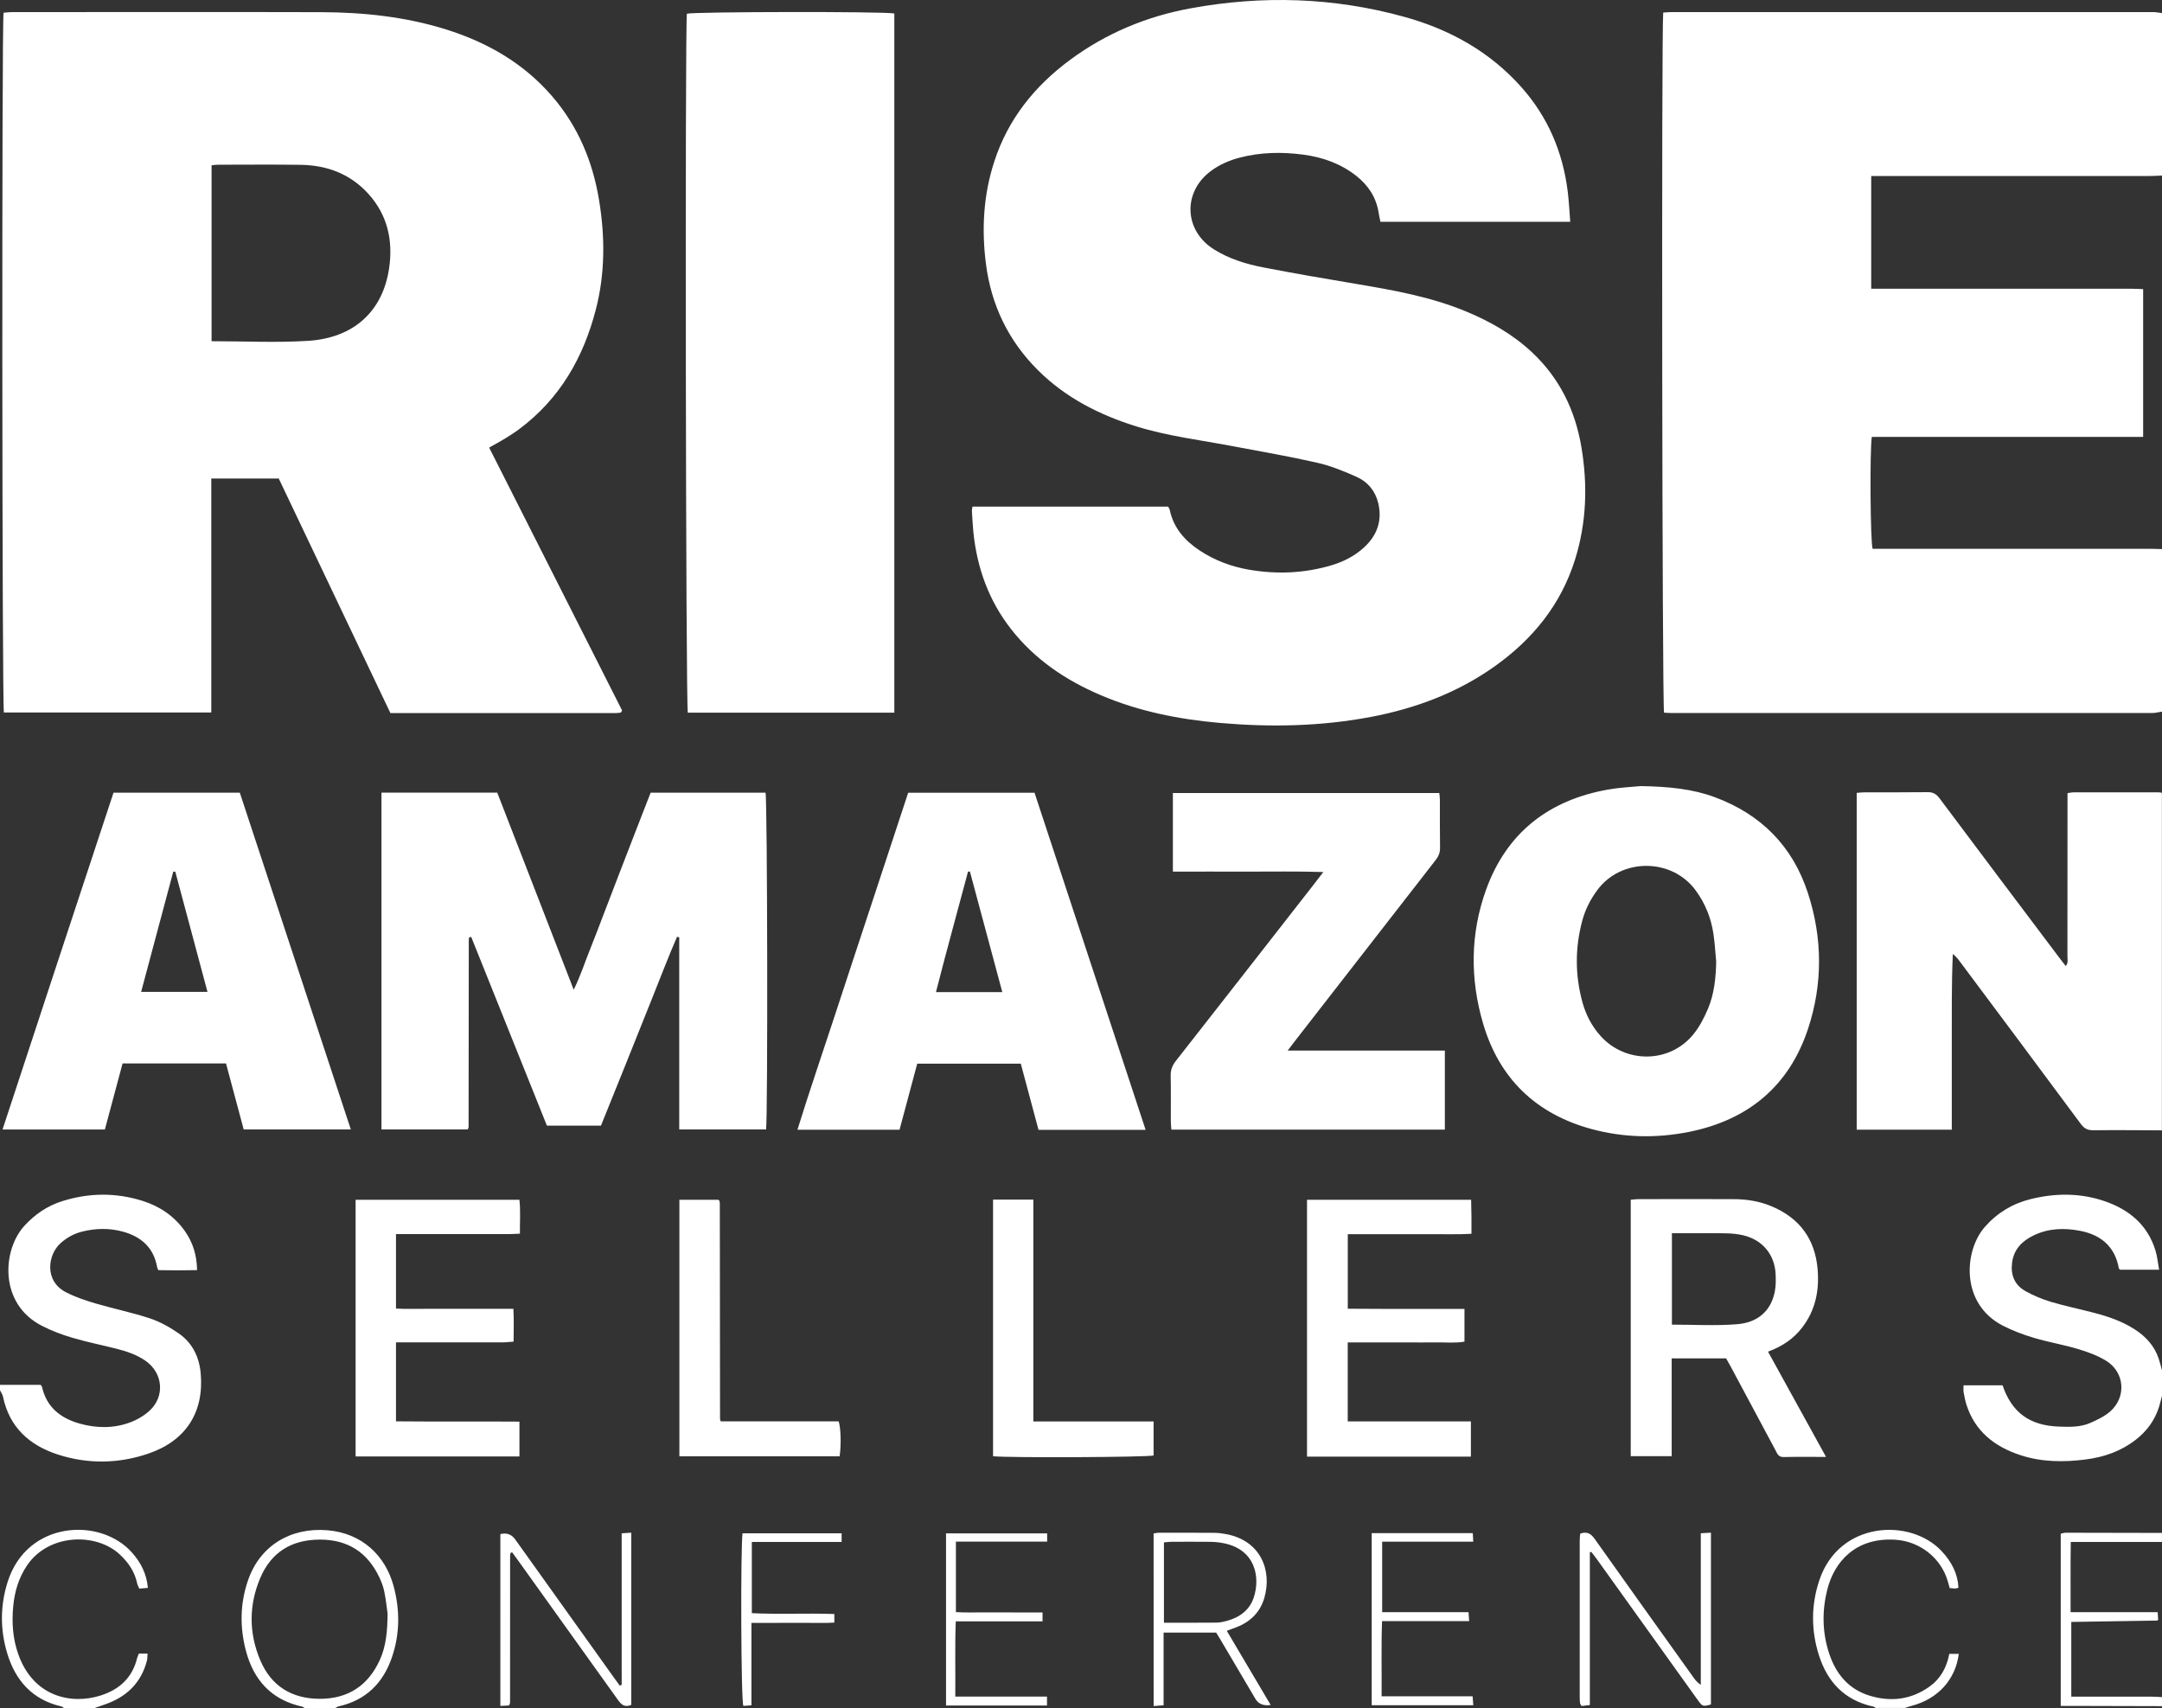 <svg width="100" height="79" viewBox="0 0 100 79" fill="none" xmlns="http://www.w3.org/2000/svg">
<rect x="0" y="0" width="100" height="79" fill="#333333" stroke="none"/>
<path d="M100 32.915C99.85 32.936 99.701 32.979 99.549 32.979C92.145 32.981 84.738 32.981 77.334 32.979C77.211 32.979 77.085 32.968 76.968 32.964C76.881 32.646 76.844 1.373 76.929 0.581C77.057 0.574 77.191 0.559 77.328 0.559C84.747 0.559 92.166 0.559 99.586 0.559C99.725 0.559 99.861 0.589 100 0.606V8.12C99.805 8.129 99.607 8.141 99.412 8.141C95.297 8.141 91.181 8.141 87.066 8.141H86.55V13.356H87.066C90.915 13.356 94.763 13.356 98.612 13.356C98.787 13.356 98.963 13.367 99.128 13.373V20.208H86.578C86.478 20.85 86.511 25.081 86.615 25.384C86.775 25.384 86.942 25.384 87.109 25.384C91.21 25.384 95.312 25.384 99.412 25.384C99.607 25.384 99.805 25.392 100 25.397V32.91V32.915ZM100 36.67C99.944 36.662 99.889 36.647 99.833 36.647C98.527 36.647 97.219 36.645 95.913 36.647C95.833 36.647 95.752 36.668 95.629 36.685C95.629 36.849 95.629 36.997 95.629 37.148C95.629 39.513 95.629 41.877 95.626 44.242C95.626 44.38 95.676 44.534 95.546 44.681C95.447 44.549 95.36 44.44 95.275 44.33C93.42 41.866 91.563 39.404 89.717 36.933C89.57 36.735 89.422 36.636 89.166 36.64C88.196 36.653 87.227 36.645 86.257 36.647C86.148 36.647 86.04 36.66 85.879 36.673C85.879 41.874 85.879 47.05 85.879 52.25H90.277C90.277 50.883 90.275 49.541 90.277 48.196C90.279 46.842 90.264 45.488 90.325 44.126C90.448 44.221 90.537 44.322 90.617 44.429C92.496 46.945 94.375 49.461 96.243 51.983C96.403 52.201 96.566 52.282 96.835 52.278C97.889 52.265 98.941 52.278 99.996 52.282V36.67H100ZM0 64.304C0.048 64.402 0.119 64.497 0.139 64.6C0.432 66.018 1.369 66.858 2.694 67.282C4.081 67.726 5.495 67.703 6.877 67.228C8.602 66.635 9.443 65.318 9.283 63.522C9.216 62.763 8.899 62.114 8.27 61.676C7.862 61.392 7.408 61.137 6.938 60.98C6.115 60.707 5.259 60.535 4.426 60.29C3.957 60.153 3.486 59.993 3.054 59.772C2.028 59.244 2.217 58.03 2.792 57.51C3.078 57.25 3.406 57.067 3.779 56.97C4.415 56.807 5.063 56.794 5.697 56.97C6.532 57.203 7.103 57.705 7.263 58.588C7.27 58.627 7.289 58.666 7.32 58.747C7.903 58.76 8.495 58.762 9.116 58.747C9.103 58.043 8.918 57.458 8.545 56.932C8.057 56.248 7.393 55.795 6.595 55.544C5.354 55.153 4.102 55.168 2.866 55.561C2.185 55.778 1.612 56.169 1.128 56.698C0.113 57.804 -0.067 60.297 1.935 61.321C2.38 61.549 2.857 61.732 3.339 61.873C4.009 62.071 4.699 62.209 5.38 62.381C5.857 62.501 6.324 62.658 6.732 62.941C7.539 63.504 7.641 64.585 6.916 65.251C6.656 65.49 6.322 65.681 5.99 65.801C5.23 66.074 4.443 66.061 3.668 65.84C2.788 65.588 2.148 65.077 1.942 64.142C1.937 64.119 1.913 64.1 1.881 64.054H0C0 64.138 0 64.222 0 64.306V64.304ZM100 63.386C99.95 63.201 99.907 63.017 99.846 62.836C99.644 62.243 99.245 61.809 98.722 61.476C98.15 61.111 97.514 60.892 96.861 60.722C96.197 60.548 95.522 60.41 94.865 60.215C94.453 60.09 94.045 59.923 93.672 59.71C93.173 59.426 92.991 58.96 93.067 58.393C93.149 57.776 93.535 57.396 94.065 57.14C94.748 56.809 95.479 56.788 96.206 56.928C97.175 57.114 97.826 57.656 98.004 58.666C98.008 58.687 98.039 58.704 98.061 58.728H99.865C99.807 58.406 99.783 58.114 99.698 57.841C99.334 56.648 98.471 55.937 97.323 55.55C96.204 55.172 95.058 55.181 93.917 55.464C93.08 55.673 92.372 56.102 91.8 56.756C90.85 57.839 90.654 60.294 92.641 61.317C93.099 61.551 93.59 61.736 94.084 61.882C94.754 62.082 95.451 62.196 96.121 62.398C96.572 62.533 97.034 62.701 97.429 62.948C98.275 63.481 98.358 64.611 97.614 65.275C97.351 65.509 97.008 65.672 96.681 65.816C96.221 66.016 95.722 66.003 95.227 65.984C93.878 65.936 93.052 65.331 92.626 64.076H90.821C90.821 64.196 90.808 64.295 90.823 64.387C90.858 64.579 90.893 64.77 90.951 64.957C91.34 66.194 92.249 66.908 93.44 67.301C94.431 67.63 95.453 67.636 96.481 67.503C97.332 67.393 98.117 67.118 98.796 66.585C99.306 66.186 99.67 65.685 99.863 65.071C99.915 64.903 99.954 64.731 100 64.559C100 64.17 100 63.779 100 63.39V63.386ZM15.515 78.998C15.563 78.972 15.609 78.936 15.659 78.925C16.925 78.643 17.722 77.844 18.127 76.658C18.503 75.562 18.503 74.441 18.197 73.332C17.822 71.97 16.759 70.906 15.129 70.777C13.426 70.644 12.018 71.499 11.47 73.1C11.103 74.166 11.088 75.259 11.372 76.344C11.728 77.7 12.548 78.626 13.979 78.936C14.016 78.944 14.049 78.978 14.084 79H15.518L15.515 78.998ZM17.566 76.783C17.023 77.966 16.097 78.579 14.782 78.575C13.485 78.57 12.541 77.977 12.04 76.796C11.506 75.539 11.504 74.239 12.04 72.982C12.541 71.802 13.478 71.216 14.784 71.211C16.09 71.207 17.002 71.802 17.548 72.962C17.648 73.175 17.733 73.401 17.778 73.631C17.852 73.998 17.891 74.372 17.928 74.638C17.917 75.442 17.863 76.134 17.566 76.781V76.783ZM100 70.902C98.514 70.898 97.028 70.893 95.542 70.893C95.464 70.893 95.388 70.923 95.316 70.939V78.903C95.492 78.903 95.644 78.903 95.794 78.903C97.195 78.908 98.596 78.912 100 78.914V78.497C99.846 78.489 99.692 78.476 99.538 78.476C98.445 78.476 97.349 78.476 96.256 78.476H95.804V75.019C97.149 74.997 98.462 74.978 99.774 74.956C99.785 74.956 99.794 74.939 99.822 74.915C99.816 74.823 99.809 74.718 99.8 74.567H95.772C95.776 73.459 95.763 72.397 95.781 71.319H99.998V70.902H100ZM4.384 78.998C4.541 78.944 4.695 78.888 4.851 78.835C5.849 78.493 6.523 77.846 6.795 76.817C6.821 76.716 6.814 76.609 6.825 76.482H6.424C6.393 76.561 6.361 76.621 6.343 76.688C6.124 77.601 5.517 78.153 4.642 78.426C3.289 78.85 1.545 78.484 0.846 76.514C0.59 75.794 0.54 75.047 0.612 74.292C0.675 73.622 0.861 72.988 1.243 72.417C2.232 70.934 4.441 70.87 5.543 71.901C5.942 72.273 6.233 72.7 6.345 73.24C6.361 73.317 6.406 73.388 6.443 73.478C6.58 73.465 6.699 73.454 6.84 73.444C6.782 72.788 6.513 72.273 6.105 71.811C4.647 70.165 1.252 70.328 0.354 73.167C0.009 74.254 0.002 75.358 0.328 76.452C0.709 77.728 1.493 78.62 2.851 78.931C2.887 78.94 2.916 78.976 2.948 79H4.382L4.384 78.998ZM88.11 78.998C88.214 78.963 88.318 78.927 88.424 78.899C89.635 78.579 90.45 77.689 90.6 76.497H90.16C90.04 77.137 89.754 77.648 89.238 78.016C88.403 78.609 87.481 78.725 86.513 78.441C85.478 78.138 84.886 77.384 84.58 76.402C84.283 75.453 84.276 74.479 84.519 73.519C84.845 72.228 85.84 71.097 87.676 71.218C88.791 71.291 89.769 72.049 90.086 73.119C90.116 73.225 90.147 73.33 90.181 73.452C90.27 73.459 90.351 73.472 90.431 73.472C90.483 73.472 90.535 73.45 90.585 73.439C90.557 72.803 90.277 72.238 89.795 71.731C88.344 70.199 85.07 70.361 84.155 73.079C83.766 74.23 83.764 75.407 84.133 76.564C84.528 77.803 85.326 78.652 86.654 78.936C86.691 78.944 86.723 78.976 86.758 78.998H88.107H88.11ZM18.06 32.981C21.559 32.981 25.028 32.981 28.497 32.981C28.567 32.981 28.636 32.971 28.705 32.962C28.716 32.962 28.725 32.945 28.733 32.934C28.742 32.923 28.749 32.91 28.775 32.863C26.733 28.826 24.681 24.769 22.625 20.702C22.902 20.545 23.139 20.421 23.362 20.283C23.588 20.143 23.813 20 24.026 19.84C25.902 18.438 26.987 16.532 27.56 14.314C27.992 12.645 27.987 10.954 27.71 9.263C27.417 7.473 26.74 5.845 25.538 4.452C24.221 2.925 22.542 1.96 20.629 1.36C18.748 0.772 16.811 0.57 14.852 0.563C10.075 0.55 5.298 0.559 0.521 0.561C0.399 0.561 0.278 0.581 0.165 0.589C0.078 1.066 0.095 32.629 0.18 32.956H9.773V22.133H12.893C14.622 25.766 16.338 29.372 18.058 32.983L18.06 32.981ZM9.786 7.645C9.895 7.634 9.988 7.619 10.081 7.619C11.359 7.619 12.637 7.604 13.914 7.624C15.132 7.643 16.199 8.045 17.03 8.956C17.932 9.946 18.186 11.137 17.997 12.413C17.704 14.398 16.366 15.631 14.251 15.765C12.784 15.857 11.307 15.782 9.786 15.782V7.643V7.645ZM44.954 23.646C44.974 23.966 44.991 24.284 45.021 24.602C45.188 26.256 45.728 27.771 46.763 29.095C47.857 30.495 49.284 31.46 50.909 32.152C52.666 32.902 54.517 33.269 56.417 33.437C58.767 33.643 61.105 33.598 63.424 33.157C65.487 32.764 67.418 32.04 69.138 30.818C70.9 29.563 72.197 27.964 72.848 25.891C73.384 24.183 73.44 22.442 73.147 20.691C72.863 18.985 72.139 17.488 70.852 16.287C69.95 15.444 68.893 14.849 67.756 14.383C66.134 13.719 64.422 13.416 62.706 13.128C61.281 12.89 59.858 12.645 58.439 12.37C57.638 12.215 56.857 11.975 56.159 11.54C54.76 10.672 54.69 8.883 56.014 7.905C56.413 7.611 56.862 7.415 57.341 7.291C58.307 7.039 59.289 7.022 60.27 7.151C61.175 7.269 62.016 7.568 62.739 8.139C63.298 8.582 63.661 9.143 63.769 9.852C63.791 9.987 63.821 10.12 63.849 10.258H72.629C72.59 9.774 72.57 9.319 72.514 8.868C72.288 7.039 71.598 5.408 70.36 4.02C68.9 2.385 67.056 1.36 64.958 0.78C61.697 -0.122 58.391 -0.225 55.068 0.385C53.041 0.757 51.172 1.532 49.508 2.759C47.852 3.98 46.622 5.514 45.987 7.478C45.483 9.027 45.397 10.614 45.605 12.22C45.852 14.117 46.64 15.758 48.004 17.118C49.282 18.392 50.842 19.187 52.553 19.72C54.02 20.176 55.543 20.356 57.044 20.642C58.339 20.887 59.641 21.11 60.925 21.403C61.548 21.544 62.153 21.791 62.739 22.052C63.257 22.281 63.611 22.7 63.747 23.265C63.945 24.088 63.693 24.776 63.073 25.337C62.639 25.728 62.127 25.988 61.569 26.151C60.322 26.518 59.055 26.57 57.777 26.351C56.951 26.209 56.181 25.921 55.482 25.457C54.794 25.002 54.28 24.415 54.105 23.586C54.094 23.534 54.057 23.489 54.029 23.431H44.98C44.967 23.53 44.952 23.586 44.954 23.639V23.646ZM41.368 0.624C40.945 0.525 32.079 0.54 31.771 0.634C31.68 1.343 31.719 32.668 31.814 32.962H41.366V0.624H41.368ZM17.648 52.241H21.635C21.653 52.198 21.659 52.185 21.663 52.173C21.668 52.16 21.674 52.147 21.674 52.132C21.677 49.253 21.681 46.374 21.683 43.492C21.683 43.452 21.689 43.408 21.696 43.368C21.696 43.359 21.713 43.35 21.724 43.346C21.735 43.342 21.75 43.344 21.796 43.338C22.961 46.242 24.13 49.154 25.297 52.065H27.796C28.193 51.079 28.59 50.101 28.983 49.122C29.371 48.153 29.755 47.184 30.146 46.217C30.534 45.254 30.901 44.281 31.315 43.329C31.35 43.338 31.384 43.344 31.417 43.353V52.239H35.433C35.519 51.713 35.495 36.965 35.409 36.664H30.094C29.853 37.283 29.616 37.891 29.38 38.499C29.148 39.096 28.918 39.691 28.688 40.289C28.454 40.899 28.219 41.509 27.985 42.119C27.755 42.717 27.532 43.316 27.293 43.909C27.052 44.504 26.859 45.119 26.536 45.778C25.332 42.674 24.167 39.67 23 36.662H17.644V52.235L17.648 52.241ZM74.408 36.514C71.635 36.997 69.687 38.516 68.735 41.155C68.002 43.187 67.991 45.286 68.6 47.349C69.347 49.878 71.034 51.522 73.616 52.222C75.104 52.624 76.618 52.654 78.124 52.353C80.868 51.803 82.758 50.226 83.63 47.579C84.315 45.501 84.3 43.381 83.621 41.303C82.92 39.148 81.46 37.665 79.311 36.87C78.284 36.492 77.211 36.383 75.896 36.359C75.551 36.393 74.974 36.417 74.408 36.516V36.514ZM79.002 46.651C78.827 47.068 78.61 47.489 78.326 47.839C77.234 49.182 75.204 49.208 74.039 47.925C73.629 47.471 73.353 46.941 73.193 46.358C72.848 45.099 72.848 43.832 73.189 42.571C73.327 42.057 73.57 41.589 73.889 41.159C74.983 39.685 77.313 39.668 78.425 41.176C78.874 41.784 79.144 42.463 79.254 43.202C79.317 43.628 79.339 44.057 79.38 44.485C79.363 45.23 79.291 45.965 79.002 46.653V46.651ZM0.117 52.243H4.851C5.128 51.206 5.4 50.192 5.669 49.188H10.454C10.73 50.217 11.001 51.234 11.272 52.241H16.227C14.505 47.018 12.797 41.838 11.092 36.664H5.25C3.538 41.851 1.827 47.029 0.117 52.243ZM9.597 45.877H6.528C7.029 43.999 7.521 42.158 8.014 40.317C8.044 40.317 8.077 40.317 8.107 40.315C8.599 42.156 9.094 43.997 9.597 45.877ZM47.852 36.668H42.006C41.433 38.409 40.865 40.136 40.294 41.866C39.724 43.595 39.151 45.323 38.585 47.055C38.019 48.778 37.431 50.492 36.884 52.254H41.607C41.88 51.229 42.151 50.215 42.425 49.197H47.215C47.492 50.232 47.763 51.247 48.035 52.259H52.989C51.271 47.044 49.564 41.864 47.852 36.67V36.668ZM43.292 45.888C43.77 44.002 44.286 42.162 44.774 40.317C44.802 40.315 44.833 40.31 44.861 40.308C45.355 42.147 45.848 43.986 46.36 45.888H43.294H43.292ZM66.83 48.593H59.558C59.734 48.363 59.853 48.202 59.979 48.043C62.12 45.288 64.261 42.532 66.405 39.779C66.539 39.605 66.611 39.436 66.607 39.212C66.594 38.475 66.602 37.738 66.6 37.001C66.6 36.894 66.583 36.789 66.572 36.679H54.25V40.315C55.413 40.315 56.547 40.31 57.682 40.315C58.825 40.319 59.968 40.293 61.209 40.334C61.02 40.579 60.888 40.753 60.756 40.923C58.634 43.641 56.515 46.358 54.386 49.072C54.224 49.281 54.141 49.489 54.148 49.755C54.163 50.452 54.152 51.146 54.154 51.842C54.154 51.975 54.172 52.11 54.18 52.248H66.83V48.591V48.593ZM81.779 62.518C82.439 62.273 82.966 61.919 83.365 61.392C83.973 60.595 84.153 59.686 84.072 58.713C83.955 57.303 83.231 56.328 81.918 55.784C81.367 55.557 80.784 55.466 80.191 55.464C78.716 55.458 77.241 55.462 75.766 55.464C75.657 55.464 75.551 55.481 75.427 55.492V67.353H77.321V62.83H79.84C79.916 62.965 79.985 63.085 80.05 63.206C80.74 64.495 81.43 65.784 82.12 67.073C82.202 67.228 82.252 67.4 82.502 67.393C83.118 67.376 83.736 67.387 84.461 67.387C83.541 65.719 82.664 64.13 81.777 62.518H81.779ZM78.267 57.041C78.801 57.041 79.332 57.033 79.866 57.046C80.115 57.052 80.371 57.076 80.614 57.132C81.515 57.338 82.09 58.025 82.129 58.943C82.139 59.205 82.142 59.476 82.092 59.731C81.925 60.604 81.335 61.173 80.335 61.25C79.347 61.328 78.352 61.268 77.332 61.268V57.041C77.657 57.041 77.961 57.041 78.267 57.041ZM62.337 65.739V62.09C62.815 62.09 63.264 62.09 63.711 62.09H65.06C65.509 62.09 65.96 62.097 66.409 62.09C66.852 62.082 67.296 62.131 67.737 62.056V60.541H65.899C65.309 60.541 64.719 60.541 64.129 60.541C63.531 60.541 62.932 60.535 62.34 60.533V57.084C63.001 57.084 63.63 57.084 64.259 57.084C64.888 57.084 65.524 57.089 66.155 57.084C66.78 57.08 67.407 57.104 68.06 57.067C68.06 56.766 68.06 56.517 68.06 56.27C68.058 56.012 68.049 55.754 68.045 55.494H60.454V67.372H68.034V65.745H62.34L62.337 65.739ZM18.316 65.739V62.088H18.787C20.277 62.088 21.765 62.088 23.256 62.088C23.416 62.088 23.577 62.067 23.755 62.054C23.759 61.526 23.774 61.044 23.746 60.537H21.002C20.553 60.537 20.102 60.539 19.652 60.537C19.21 60.535 18.765 60.552 18.316 60.524V57.08C18.496 57.08 18.661 57.08 18.826 57.08C20.399 57.08 21.974 57.08 23.547 57.08C23.707 57.08 23.87 57.067 24.048 57.061C24.043 56.498 24.08 55.993 24.026 55.492H16.448V67.365H24.026V65.754C22.102 65.739 20.214 65.76 18.316 65.741V65.739ZM33.304 65.636C33.3 62.314 33.296 58.99 33.294 55.668C33.294 55.641 33.289 55.612 33.285 55.585C33.285 55.572 33.283 55.557 33.276 55.544C33.27 55.531 33.261 55.522 33.25 55.511C33.242 55.501 33.231 55.492 33.231 55.492H31.424V67.357H38.836C38.912 66.817 38.893 66.059 38.791 65.741H33.335C33.311 65.662 33.304 65.649 33.304 65.636ZM53.358 67.322V65.748H47.796V55.486H45.932V67.355C46.663 67.434 53.061 67.402 53.358 67.32V67.322ZM28.666 77.964C28.571 77.833 28.475 77.702 28.38 77.571C26.863 75.448 25.347 73.326 23.831 71.203C23.66 70.965 23.431 70.883 23.143 70.958V78.903C23.303 78.895 23.431 78.888 23.538 78.884C23.568 78.83 23.577 78.82 23.579 78.807C23.586 78.779 23.592 78.751 23.592 78.725C23.592 76.514 23.594 74.301 23.594 72.09C23.594 72.034 23.594 71.978 23.596 71.922C23.596 71.895 23.603 71.867 23.612 71.841C23.614 71.83 23.627 71.822 23.638 71.815C23.648 71.809 23.664 71.809 23.69 71.8C23.776 71.918 23.868 72.043 23.956 72.165C25.492 74.31 27.03 76.452 28.562 78.598C28.721 78.82 28.87 78.998 29.198 78.856V70.891C29.033 70.902 28.905 70.91 28.755 70.921V77.926C28.725 77.939 28.695 77.951 28.664 77.966L28.666 77.964ZM73.601 71.779C73.69 71.895 73.783 72.008 73.868 72.127C75.412 74.282 76.955 76.437 78.499 78.592C78.749 78.94 78.751 78.94 79.137 78.837V70.891C78.979 70.9 78.846 70.908 78.668 70.917V77.928C78.51 77.825 78.417 77.709 78.33 77.588C76.805 75.455 75.278 73.321 73.761 71.181C73.583 70.93 73.401 70.822 73.089 70.936C73.08 71.052 73.067 71.162 73.067 71.269C73.067 73.676 73.067 76.082 73.067 78.491C73.067 78.588 73.071 78.686 73.084 78.781C73.089 78.817 73.121 78.852 73.154 78.908C73.269 78.895 73.386 78.88 73.536 78.862V71.802L73.603 71.776L73.601 71.779ZM56.745 75.429C56.922 75.362 57.066 75.313 57.207 75.257C57.847 75.006 58.291 74.559 58.48 73.906C58.847 72.64 58.315 71.254 56.706 70.956C56.528 70.923 56.346 70.898 56.163 70.898C55.306 70.891 54.452 70.893 53.595 70.893C53.527 70.893 53.462 70.91 53.358 70.926C53.358 73.59 53.356 76.235 53.36 78.91C53.543 78.897 53.66 78.886 53.82 78.875V75.511H56.252C56.337 75.65 56.417 75.781 56.495 75.912C57.018 76.8 57.541 77.687 58.066 78.575C58.208 78.815 58.443 78.91 58.773 78.86C58.094 77.715 57.426 76.585 56.745 75.433V75.429ZM53.836 71.34C53.961 71.329 54.07 71.314 54.178 71.312C54.781 71.31 55.384 71.308 55.987 71.314C56.183 71.317 56.38 71.336 56.571 71.373C58.068 71.652 58.307 72.954 57.986 73.903C57.786 74.49 57.322 74.814 56.734 74.974C56.586 75.014 56.43 75.049 56.278 75.051C55.48 75.059 54.681 75.055 53.836 75.055V71.34ZM68.145 78.877C68.134 78.731 68.125 78.618 68.114 78.459H63.904C63.914 77.281 63.882 76.149 63.925 74.982H67.954C67.943 74.83 67.934 74.716 67.924 74.567H63.93V71.306H68.143C68.134 71.149 68.127 71.033 68.121 70.913H63.446V78.873H68.145V78.877ZM46.837 74.578C46.401 74.578 45.967 74.58 45.531 74.578C45.089 74.576 44.646 74.593 44.214 74.565V71.304H48.434V70.923H43.757V78.884H48.427V78.471H44.186C44.197 77.288 44.164 76.157 44.208 74.991H48.221V74.58H46.837V74.578ZM36.042 75.062C36.478 75.062 36.912 75.064 37.348 75.062C37.763 75.057 38.179 75.079 38.591 75.049V74.653C37.305 74.606 36.036 74.677 34.775 74.613V71.321H38.928V70.919H34.346C34.252 71.474 34.27 78.779 34.385 78.903C34.48 78.897 34.599 78.888 34.756 78.877V75.064H36.044L36.042 75.062Z" fill="white"/>
</svg>
